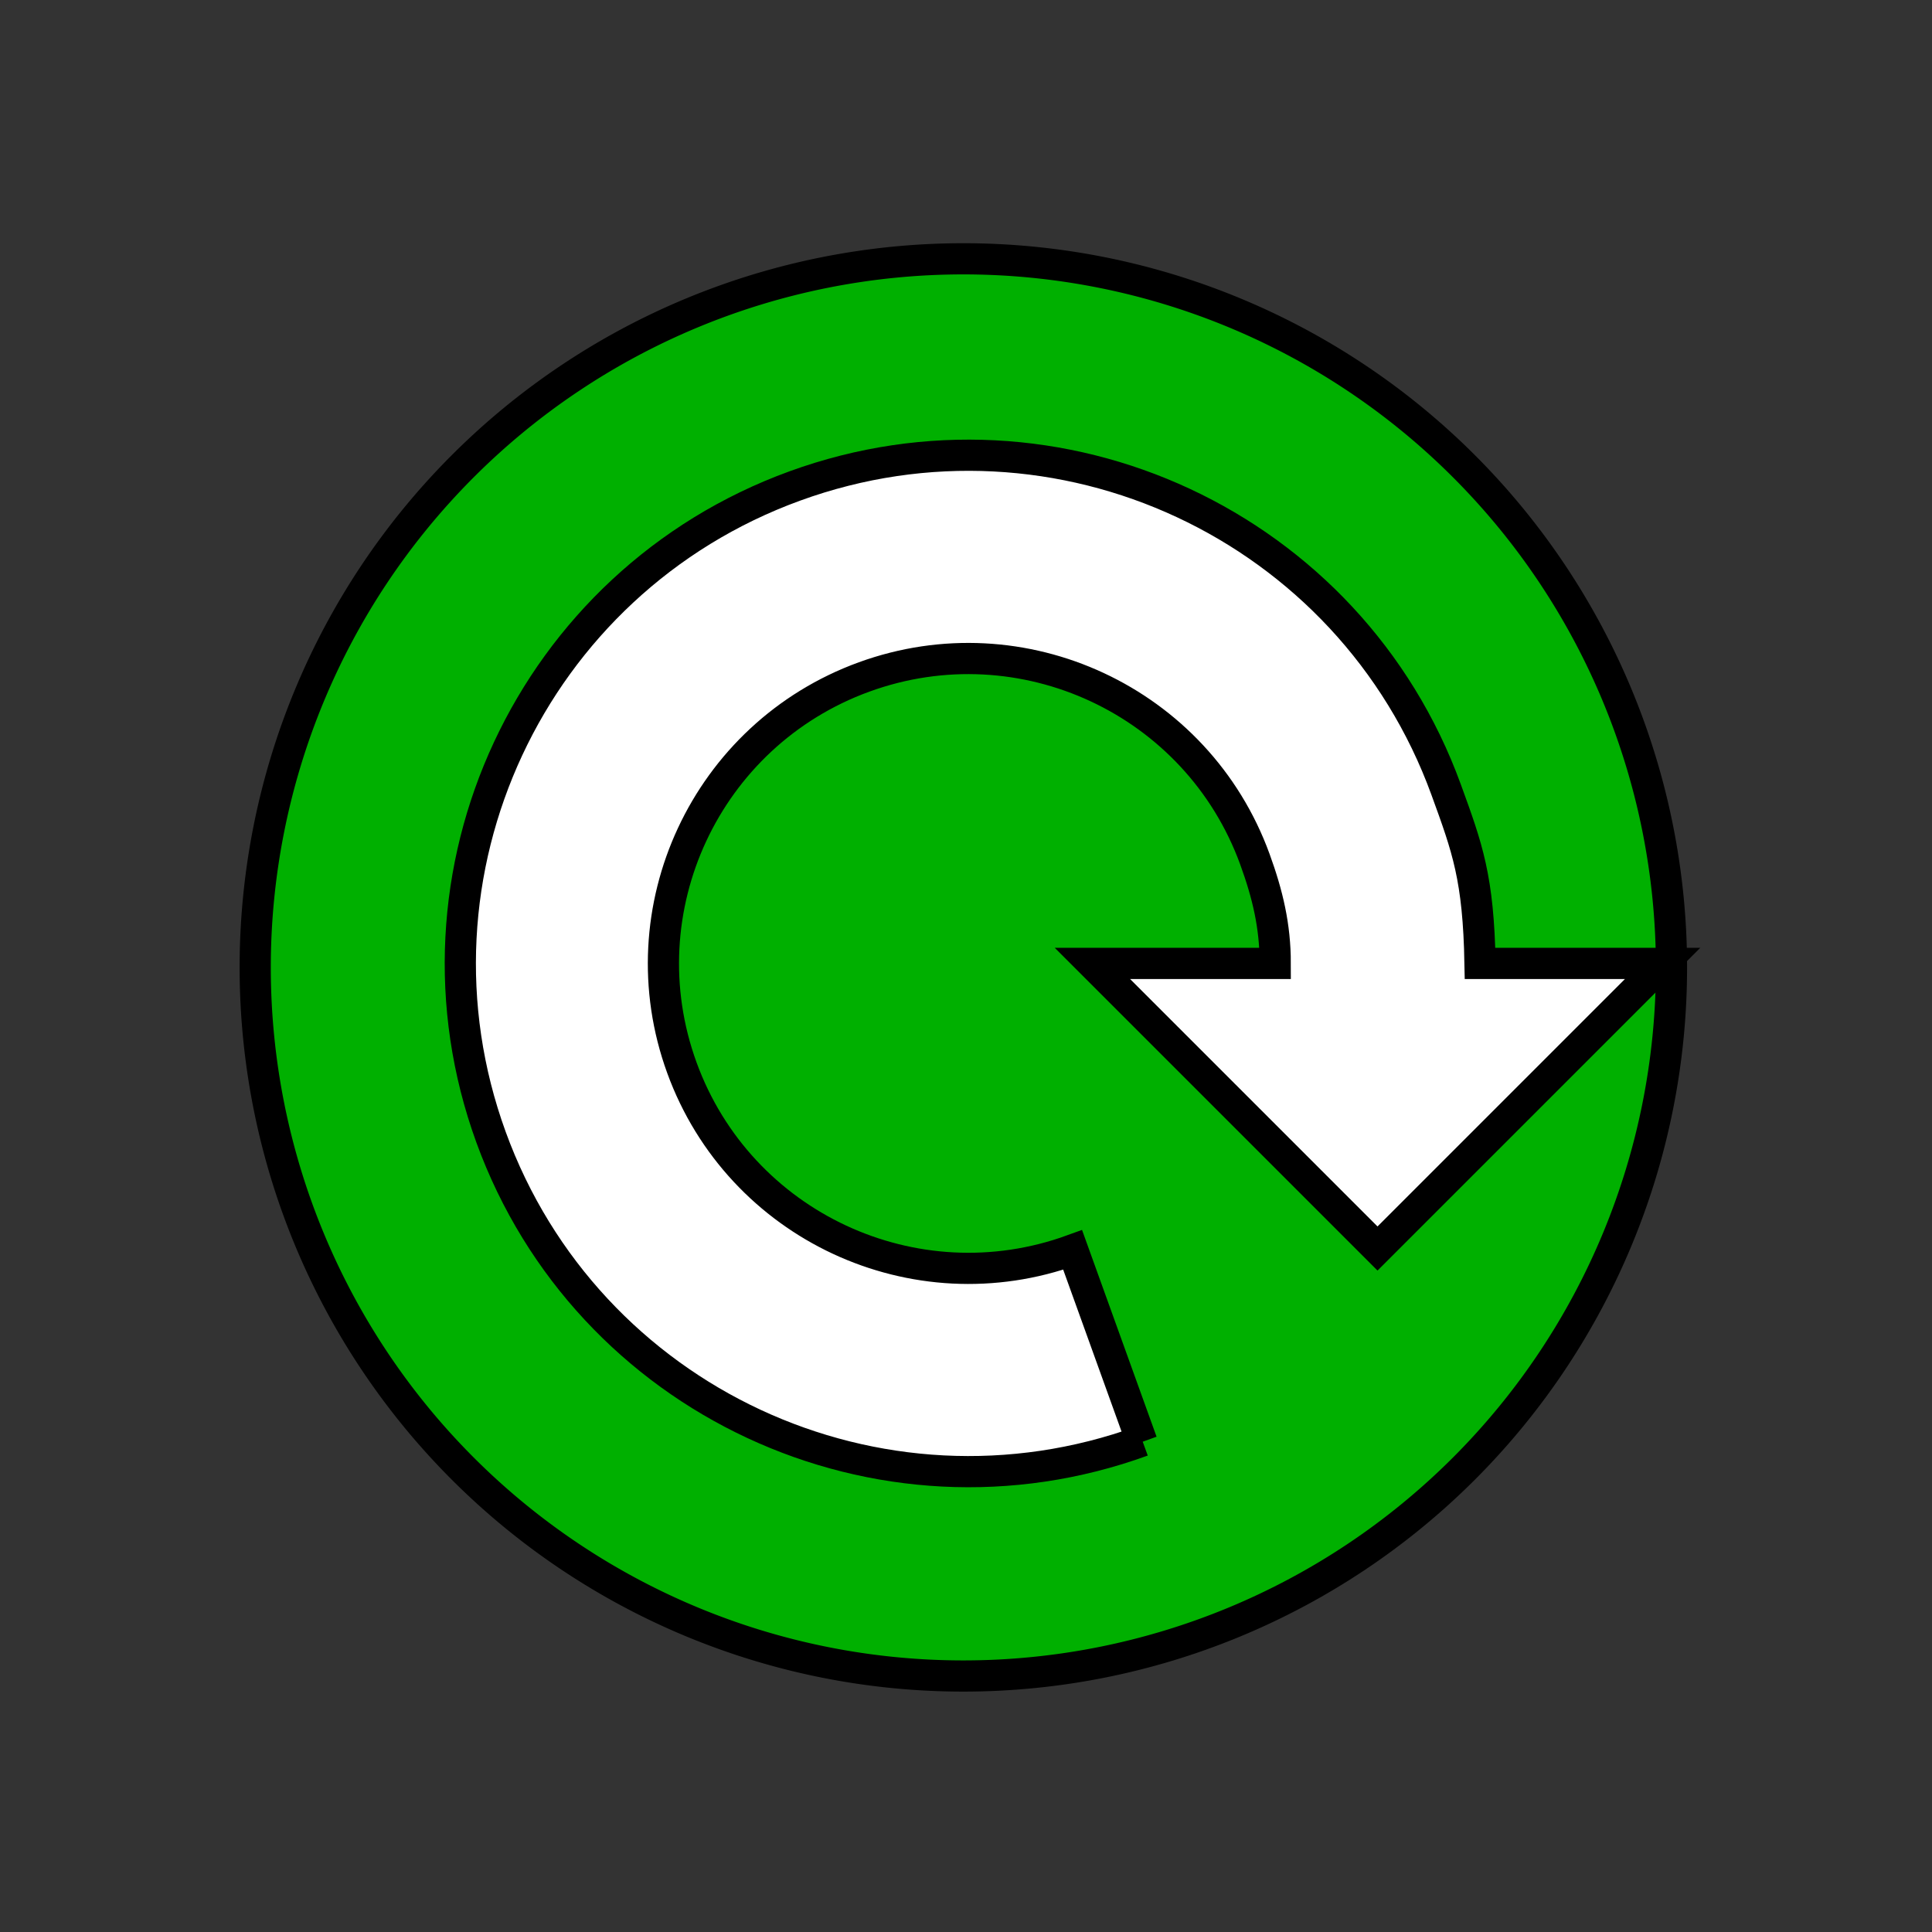 <?xml version="1.0" encoding="UTF-8" standalone="no"?>
<!-- Created with Inkscape (http://www.inkscape.org/) -->
<svg
   xmlns:dc="http://purl.org/dc/elements/1.1/"
   xmlns:cc="http://creativecommons.org/ns#"
   xmlns:rdf="http://www.w3.org/1999/02/22-rdf-syntax-ns#"
   xmlns:svg="http://www.w3.org/2000/svg"
   xmlns="http://www.w3.org/2000/svg"
   xmlns:sodipodi="http://sodipodi.sourceforge.net/DTD/sodipodi-0.dtd"
   xmlns:inkscape="http://www.inkscape.org/namespaces/inkscape"
   width="48px"
   height="48px"
   id="svg2431"
   sodipodi:version="0.32"
   inkscape:version="0.46"
   sodipodi:docname="redial.svg"
   inkscape:output_extension="org.inkscape.output.svg.inkscape"
   inkscape:export-filename="/vhome/samr7/sf/nohands/trunk/data/redial.png"
   inkscape:export-xdpi="90"
   inkscape:export-ydpi="90">
  <rect width="100%" height="100%" fill="#333333" stroke="none"/>
  <defs
     id="defs2433">
    <inkscape:perspective
       sodipodi:type="inkscape:persp3d"
       inkscape:vp_x="0 : 24 : 1"
       inkscape:vp_y="0 : 1000 : 0"
       inkscape:vp_z="48 : 24 : 1"
       inkscape:persp3d-origin="24 : 16 : 1"
       id="perspective2439" />
  </defs>
  <sodipodi:namedview
     id="base"
     pagecolor="#ffffff"
     bordercolor="#666666"
     borderopacity="1.0"
     inkscape:pageopacity="0.0"
     inkscape:pageshadow="2"
     inkscape:zoom="9.8994949"
     inkscape:cx="23.787383"
     inkscape:cy="22.349746"
     inkscape:current-layer="layer1"
     showgrid="true"
     inkscape:grid-bbox="true"
     inkscape:document-units="px"
     showguides="true"
     inkscape:guide-bbox="true"
     inkscape:snap-bbox="true"
     inkscape:snap-guide="true"
     guidetolerance="10"
     gridtolerance="10"
     inkscape:window-width="1193"
     inkscape:window-height="805"
     inkscape:window-x="10"
     inkscape:window-y="161">
    <sodipodi:guide
       orientation="1,0"
       position="24.042,42.426"
       id="guide2442" />
    <sodipodi:guide
       orientation="0,1"
       position="11.415,34.042"
       id="guide2444" />
    <sodipodi:guide
       orientation="1,0"
       position="14.95,37.073"
       id="guide2446" />
    <sodipodi:guide
       orientation="1,0"
       position="33.032,35.355"
       id="guide2448" />
    <sodipodi:guide
       orientation="0,1"
       position="19.193,40.002"
       id="guide2450" />
  </sodipodi:namedview>
  <g
     id="layer1"
     inkscape:label="Layer 1"
     inkscape:groupmode="layer">
    <path
       sodipodi:type="arc"
       style="fill:#00b000;fill-opacity:1;stroke:#000000;stroke-width:1.54;stroke-miterlimit:4;stroke-dasharray:none;stroke-opacity:1"
       id="path3899"
       sodipodi:cx="375"
       sodipodi:cy="687.3183"
       sodipodi:rx="35"
       sodipodi:ry="34.976536"
       d="M 410,687.318 A 35,34.977 0 1 1 340,687.318 A 35,34.977 0 1 1 410,687.318 z"
       transform="matrix(0,0.503,-0.503,0,369.655,-164.59)" />
    <path
       id="path3826"
       style="fill:#ffffff;fill-opacity:1;stroke:#000000;stroke-width:0.775;stroke-miterlimit:4;stroke-dasharray:none;stroke-opacity:1"
       d="M 28.383,35.799 C 21.834,38.182 14.584,34.802 12.2,28.254 C 9.817,21.706 13.197,14.457 19.747,12.074 C 26.296,9.69 33.546,13.071 35.929,19.619 C 36.459,21.074 36.731,21.81 36.771,23.936 L 41.307,23.936 L 34.224,31.019 L 27.141,23.936 L 31.683,23.936 C 31.683,23.007 31.495,22.219 31.177,21.346 C 29.747,17.417 25.398,15.389 21.468,16.819 C 17.539,18.249 15.511,22.598 16.941,26.527 C 18.371,30.456 22.721,32.484 26.65,31.054 L 28.37,35.826"
       sodipodi:nodetypes="cssscccccssscc" />
  </g>
</svg>
